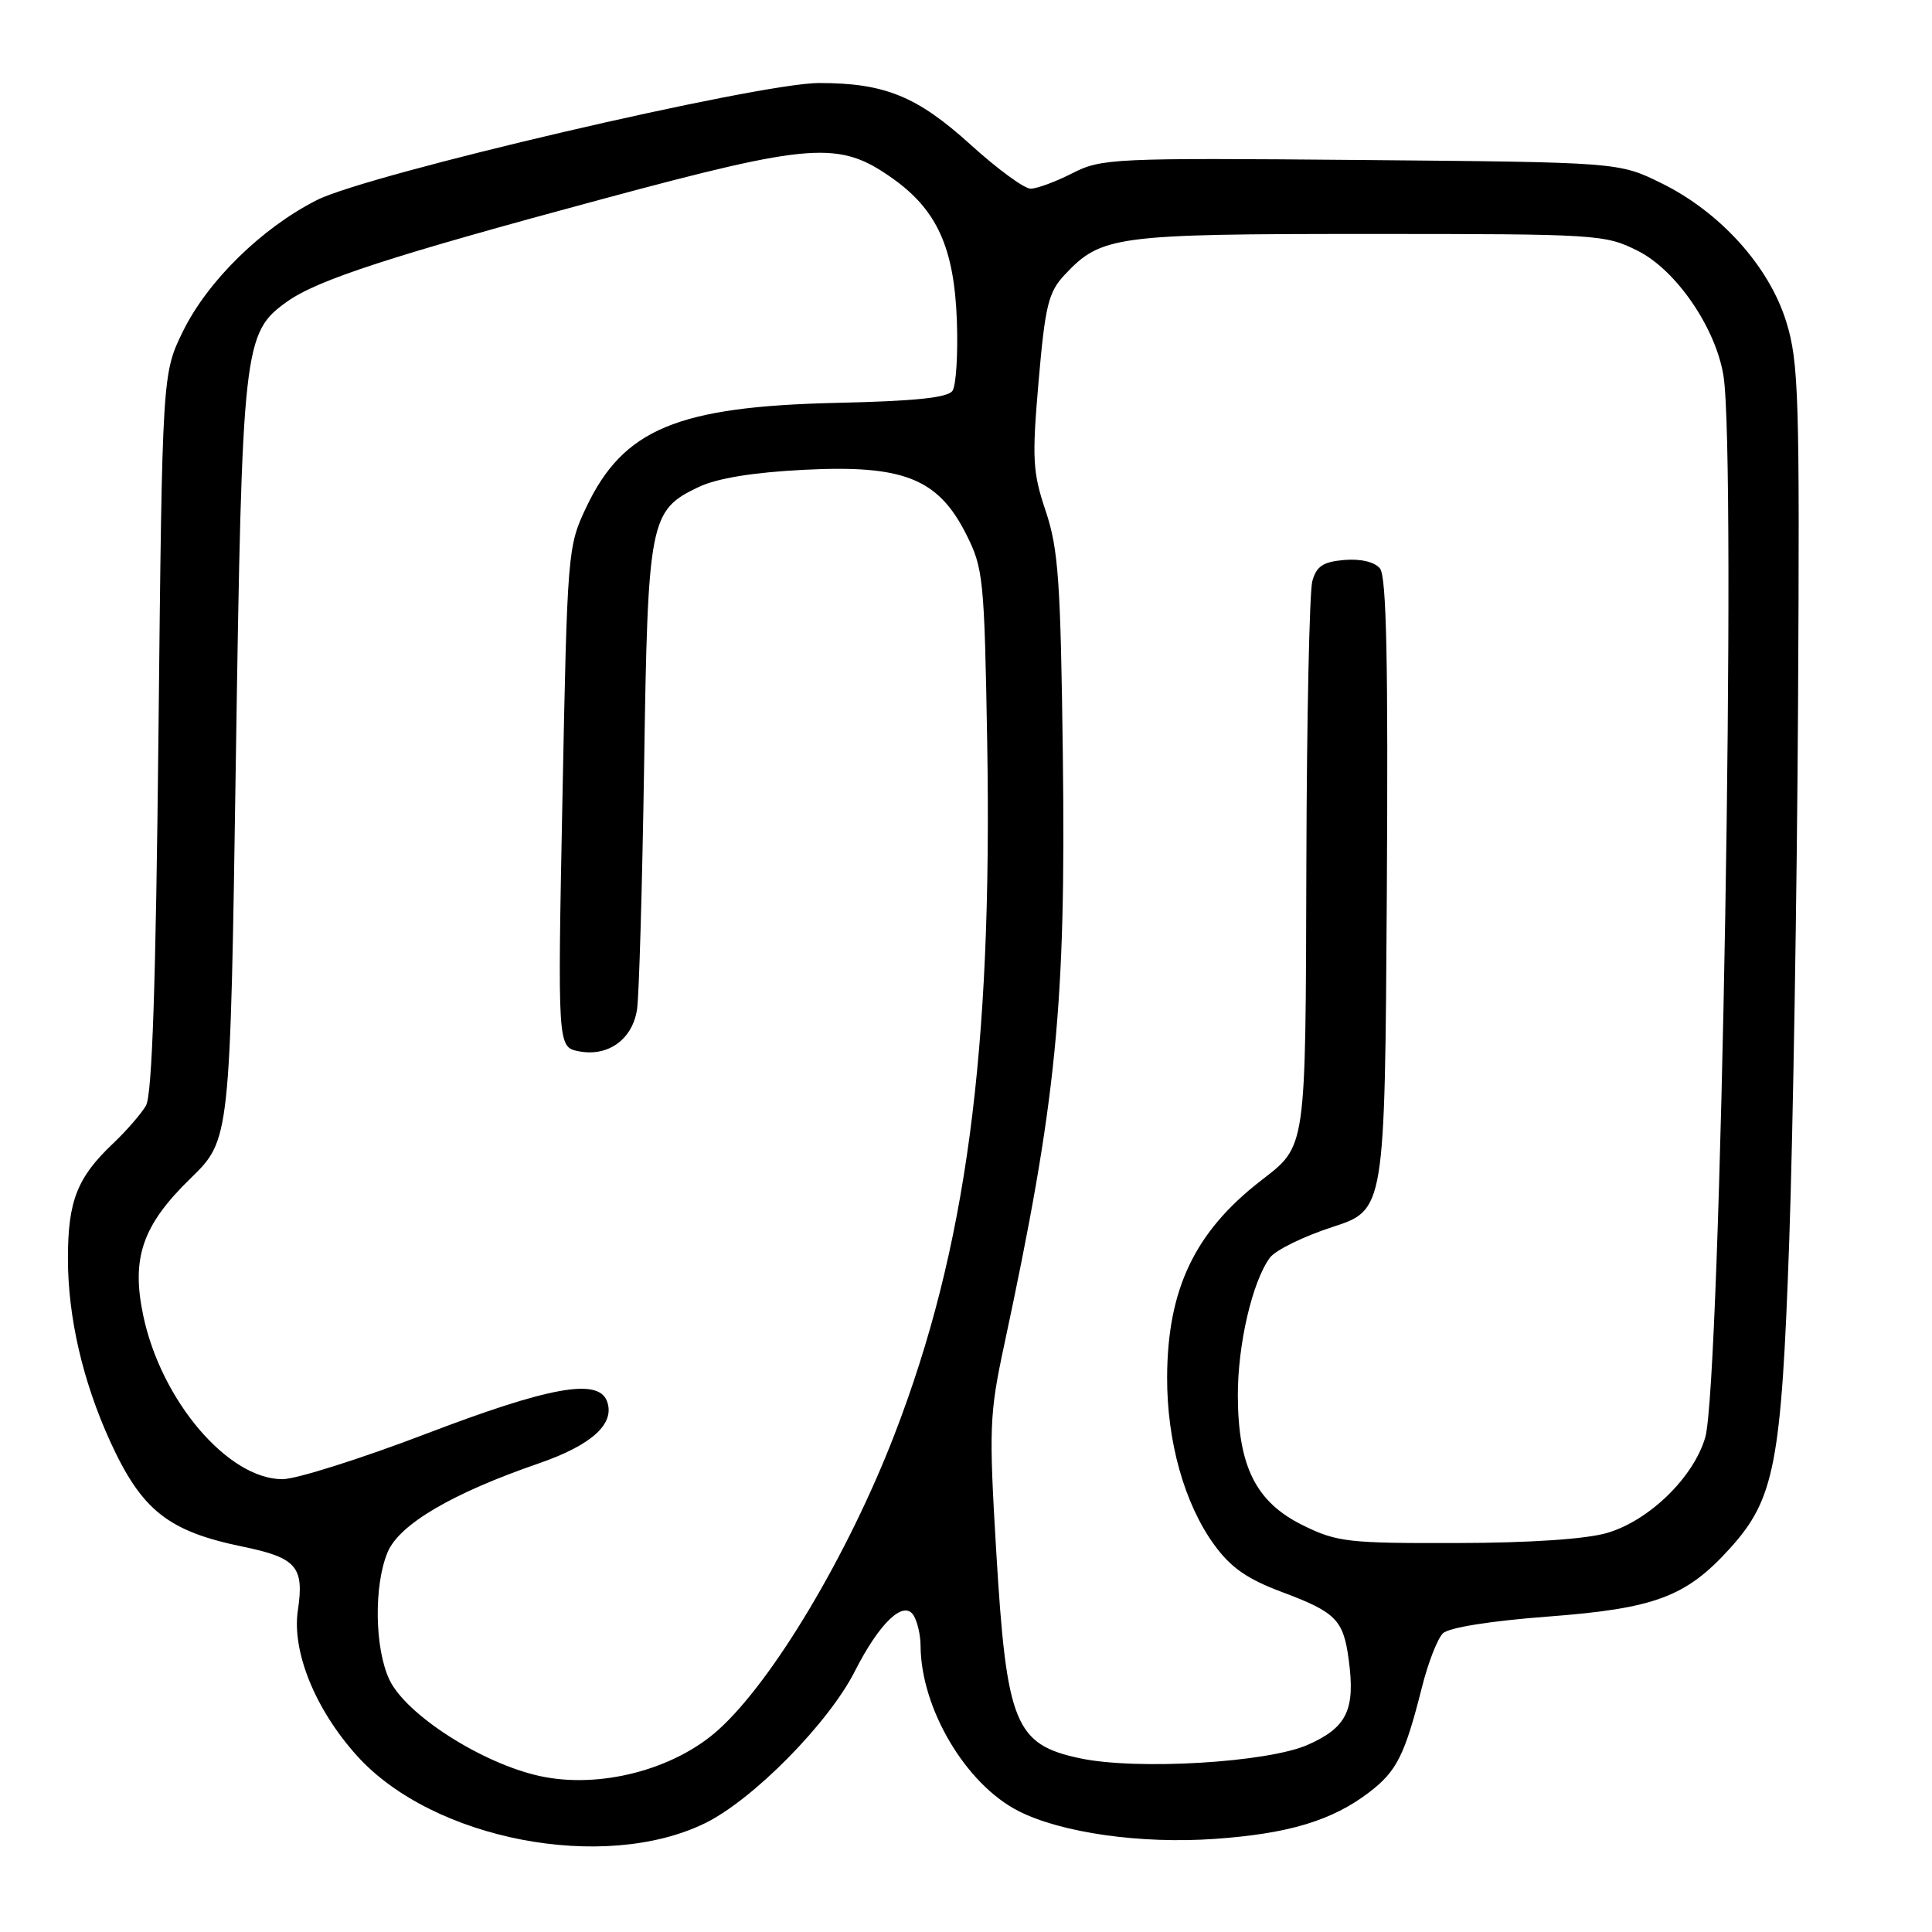 <?xml version="1.0" encoding="UTF-8" standalone="no"?>
<!DOCTYPE svg PUBLIC "-//W3C//DTD SVG 1.1//EN" "http://www.w3.org/Graphics/SVG/1.1/DTD/svg11.dtd" >
<svg xmlns="http://www.w3.org/2000/svg" xmlns:xlink="http://www.w3.org/1999/xlink" version="1.1" viewBox="0 0 256 256">
 <g >
 <path fill="currentColor"
d=" M 93.43 241.58 C 99.78 238.47 109.79 228.32 113.26 221.47 C 116.52 215.04 119.74 211.97 121.05 214.04 C 121.55 214.84 121.98 216.66 121.98 218.07 C 122.03 226.39 127.96 236.41 134.95 239.97 C 140.61 242.86 151.18 244.36 161.00 243.66 C 170.77 242.97 176.52 241.23 181.41 237.50 C 185.08 234.70 186.13 232.60 188.41 223.59 C 189.22 220.34 190.48 217.11 191.20 216.42 C 191.98 215.66 197.53 214.78 205.04 214.21 C 219.33 213.13 223.43 211.59 229.26 205.13 C 235.14 198.63 236.05 193.90 237.08 164.50 C 237.58 150.20 238.11 118.25 238.25 93.50 C 238.48 52.47 238.34 47.98 236.69 42.64 C 234.42 35.29 227.94 28.10 220.12 24.26 C 214.50 21.50 214.50 21.50 180.31 21.20 C 147.50 20.91 145.95 20.99 142.10 22.95 C 139.89 24.08 137.40 25.00 136.56 25.00 C 135.72 25.00 132.16 22.39 128.63 19.19 C 121.51 12.74 117.24 11.00 108.52 11.00 C 100.52 11.00 48.79 23.06 41.97 26.52 C 34.69 30.21 27.53 37.22 24.26 43.87 C 21.50 49.50 21.50 49.50 21.00 97.00 C 20.65 130.49 20.16 145.09 19.34 146.50 C 18.70 147.60 16.74 149.85 15.00 151.50 C 10.23 156.01 9.00 159.13 9.00 166.74 C 9.00 174.54 10.96 183.01 14.60 191.00 C 18.78 200.13 22.26 202.90 32.17 204.94 C 39.30 206.41 40.33 207.61 39.47 213.37 C 38.65 218.84 41.78 226.54 47.33 232.68 C 57.36 243.78 80.00 248.15 93.43 241.58 Z  M 71.50 235.33 C 63.83 233.64 53.80 227.21 51.60 222.57 C 49.64 218.44 49.52 210.07 51.36 205.68 C 52.90 201.98 59.92 197.86 71.38 193.91 C 78.45 191.47 81.56 188.63 80.42 185.64 C 79.24 182.58 72.75 183.76 56.42 190.00 C 47.78 193.30 39.23 196.00 37.43 196.00 C 30.21 196.00 21.35 185.59 18.98 174.32 C 17.37 166.69 18.87 162.34 25.26 156.13 C 30.50 151.02 30.50 151.02 31.25 100.76 C 32.08 45.70 32.26 44.09 38.05 39.96 C 42.12 37.07 51.77 33.93 79.91 26.35 C 107.66 18.88 111.18 18.63 118.23 23.61 C 124.16 27.80 126.44 32.83 126.79 42.50 C 126.95 46.90 126.69 51.08 126.21 51.78 C 125.59 52.70 121.23 53.15 110.92 53.38 C 89.76 53.86 82.59 56.84 77.67 67.24 C 75.22 72.41 75.17 73.06 74.53 105.62 C 73.88 138.74 73.88 138.74 76.69 139.30 C 80.56 140.06 83.80 137.74 84.41 133.76 C 84.68 131.97 85.10 117.41 85.35 101.41 C 85.84 68.87 86.08 67.61 92.60 64.52 C 95.03 63.37 99.79 62.59 106.54 62.25 C 119.69 61.58 124.28 63.39 128.00 70.74 C 130.30 75.28 130.43 76.58 130.81 98.40 C 131.50 139.51 128.03 165.45 118.53 190.07 C 112.39 205.97 102.43 222.68 95.21 229.19 C 89.32 234.51 79.42 237.07 71.50 235.33 Z  M 143.14 232.99 C 134.48 231.16 133.37 228.44 132.01 205.63 C 131.03 189.26 131.10 187.37 133.05 178.27 C 140.01 145.76 141.25 133.29 140.83 100.00 C 140.54 77.03 140.24 72.73 138.57 67.75 C 136.83 62.57 136.73 60.83 137.62 50.52 C 138.49 40.48 138.92 38.71 141.06 36.43 C 145.92 31.24 147.73 31.00 181.41 31.00 C 211.74 31.00 212.70 31.06 217.04 33.25 C 222.10 35.80 227.31 43.39 228.36 49.73 C 230.14 60.50 228.03 183.36 225.95 190.48 C 224.39 195.78 218.53 201.48 212.96 203.12 C 210.16 203.94 202.74 204.44 193.00 204.46 C 178.63 204.50 177.15 204.33 172.64 202.11 C 166.42 199.05 164.05 194.32 164.02 184.93 C 164.00 178.17 165.93 169.84 168.26 166.66 C 168.99 165.66 172.72 163.83 176.54 162.59 C 183.50 160.33 183.50 160.33 183.76 118.53 C 183.95 87.64 183.72 76.36 182.85 75.32 C 182.13 74.45 180.29 74.02 178.13 74.20 C 175.32 74.44 174.44 75.02 173.89 77.00 C 173.51 78.38 173.15 95.26 173.10 114.53 C 172.99 152.75 173.14 151.73 167.04 156.47 C 158.30 163.25 154.69 170.84 154.65 182.50 C 154.62 190.98 156.94 199.24 160.86 204.65 C 163.08 207.71 165.22 209.21 169.86 210.95 C 177.02 213.63 178.00 214.62 178.71 219.90 C 179.61 226.56 178.48 228.90 173.28 231.20 C 167.96 233.55 150.66 234.58 143.14 232.99 Z "/>
</g>
</svg>